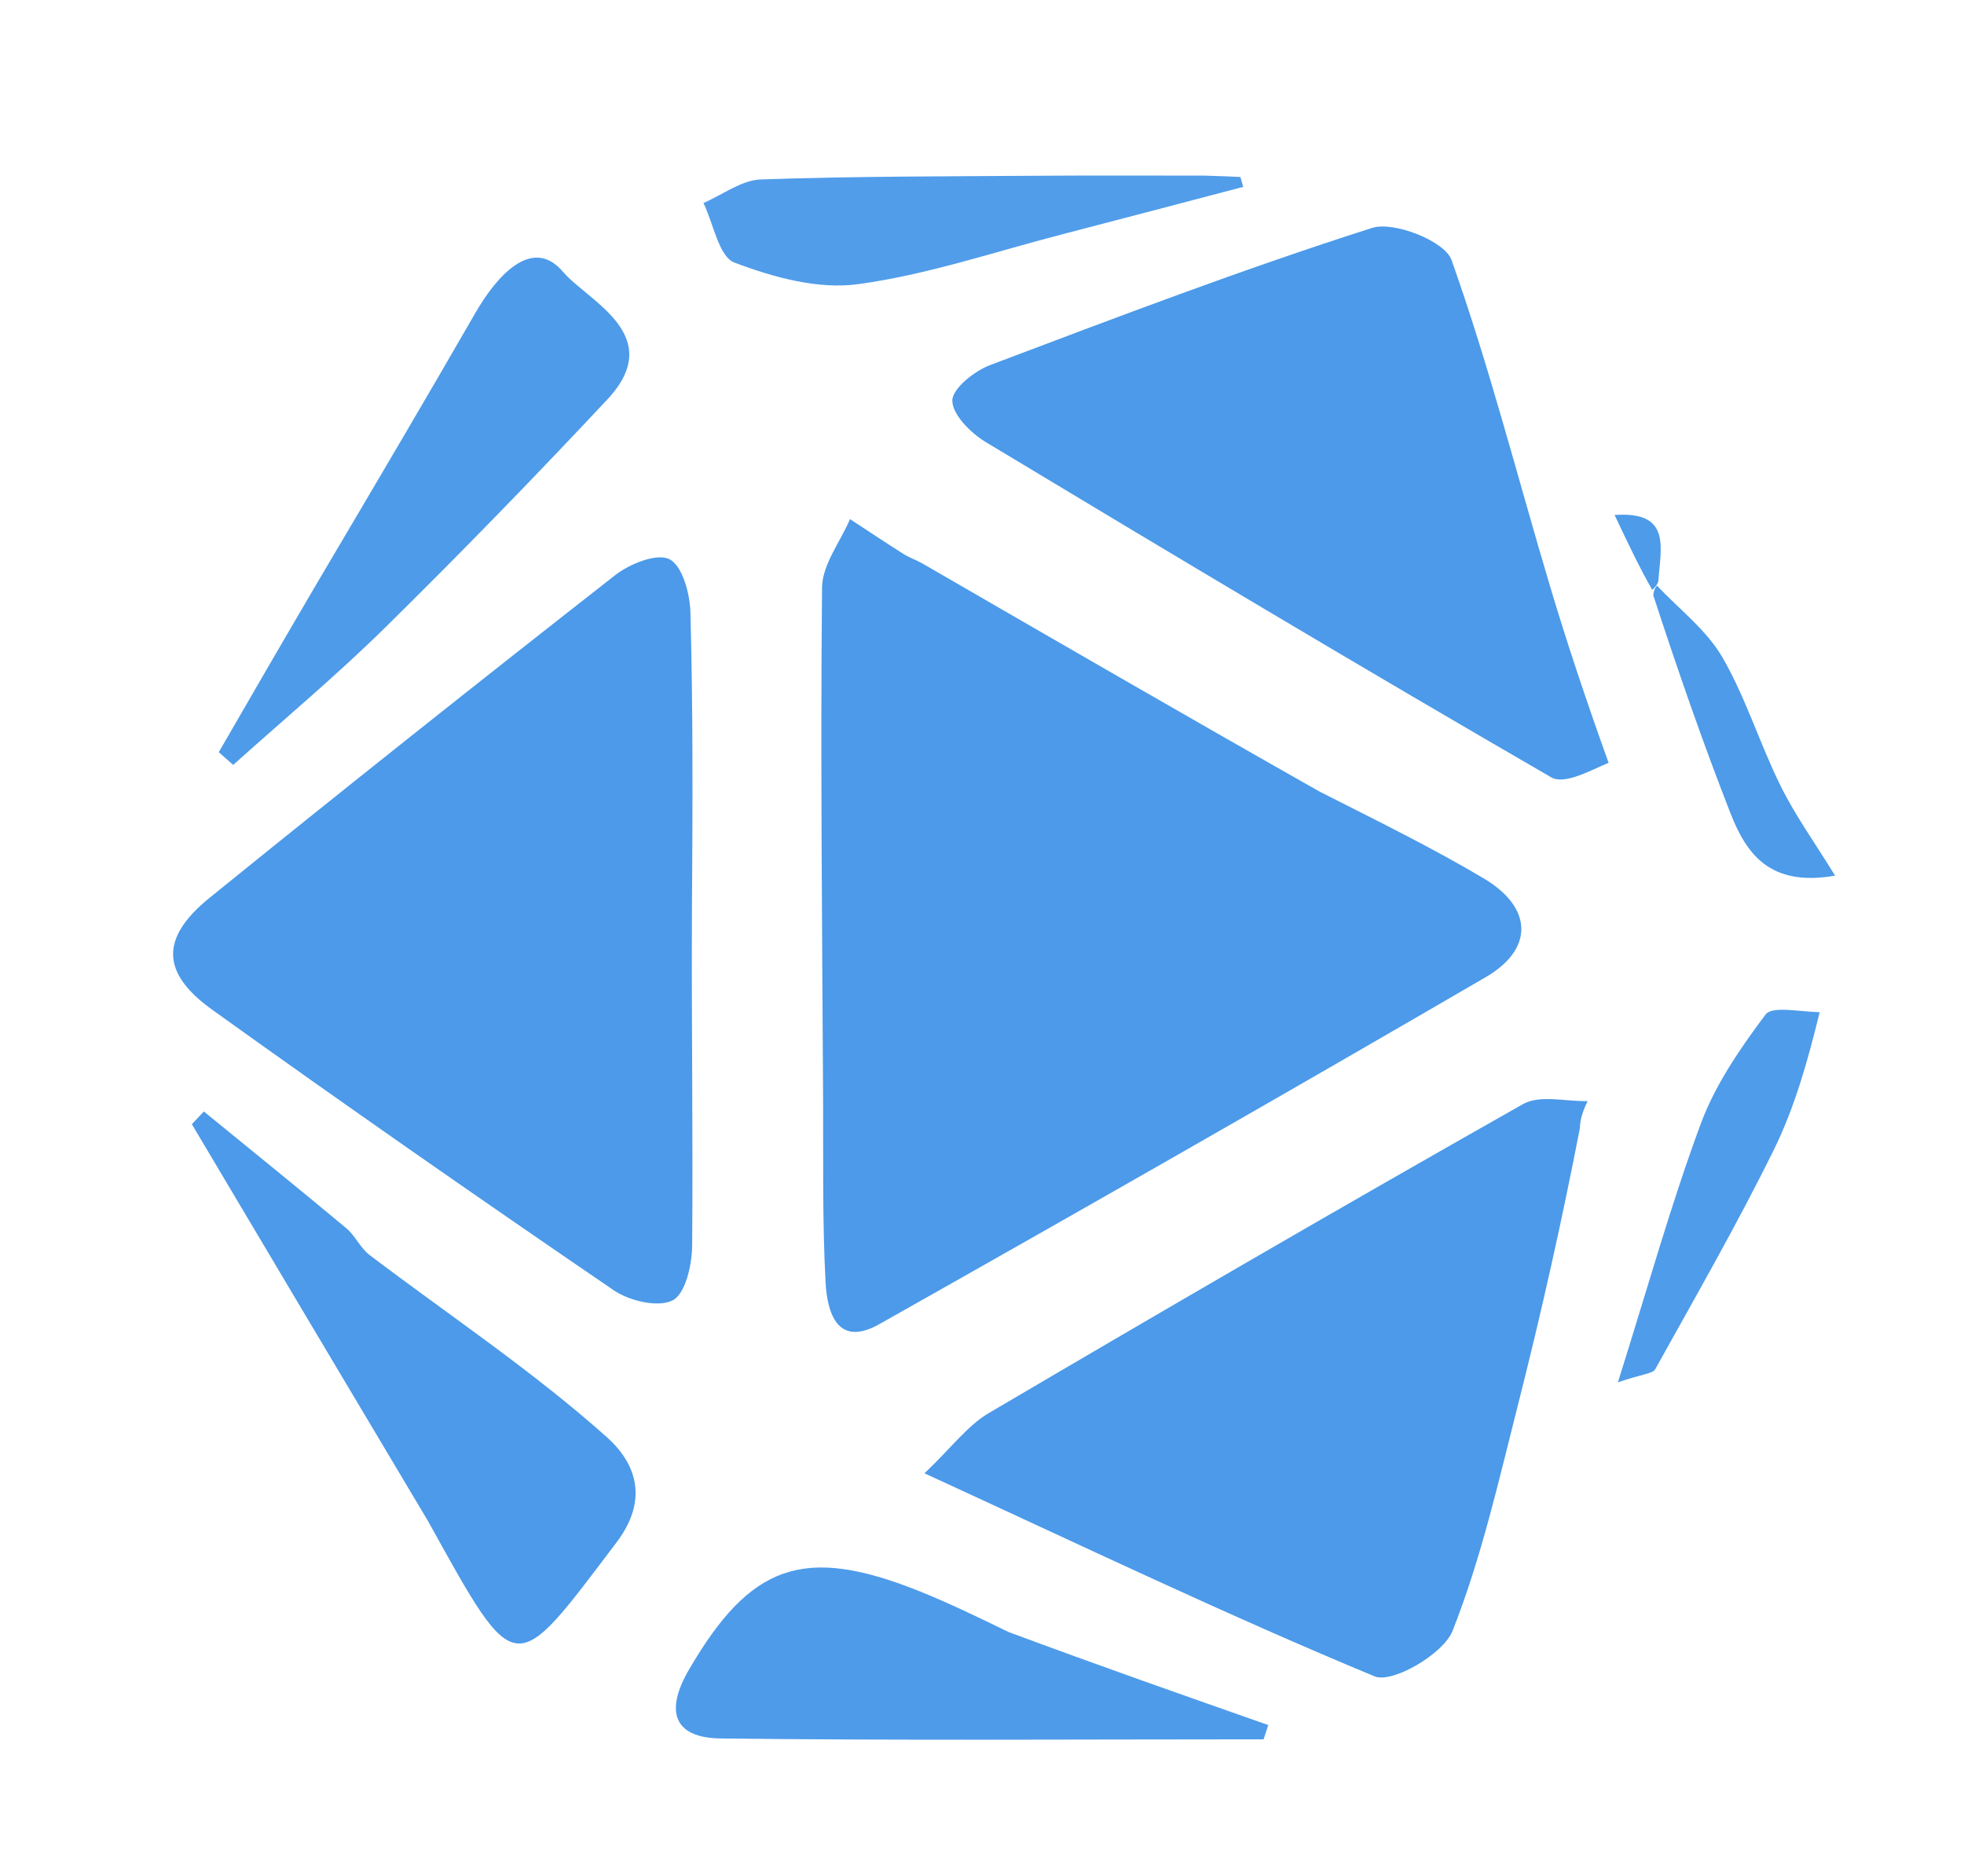 <svg version="1.1" id="Layer_1" xmlns="http://www.w3.org/2000/svg" xmlns:xlink="http://www.w3.org/1999/xlink" x="0px" y="0px"
	 width="100%" viewBox="0 0 134 128" enable-background="new 0 0 134 128" xml:space="preserve">

<path fill="#4C9AE9" opacity="1" stroke="none" 
	d="
M90.023,54.004 
	C94.016,56.033 97.725,57.845 101.259,59.949 
	C104.573,61.923 104.674,64.747 101.37,66.669 
	C87.634,74.662 73.834,82.544 59.989,90.347 
	C57.114,91.967 56.438,89.531 56.328,87.491 
	C56.105,83.343 56.179,79.178 56.158,75.019 
	C56.097,63.375 55.974,51.73 56.087,40.088 
	C56.102,38.525 57.329,36.975 57.995,35.419 
	C59.207,36.212 60.41,37.017 61.634,37.791 
	C62.048,38.053 62.527,38.211 62.953,38.457 
	C71.858,43.606 80.76,48.761 90.023,54.004 
z"/>
<path fill="#4C9AE9" opacity="1" stroke="none" 
	d="
M47.211,62.006 
	C47.172,70.005 47.29,77.505 47.223,85.002 
	C47.211,86.304 46.766,88.275 45.897,88.719 
	C44.909,89.225 42.949,88.766 41.881,88.038 
	C32.677,81.755 23.529,75.387 14.475,68.89 
	C10.967,66.372 10.94,63.98 14.298,61.258 
	C23.453,53.837 32.684,46.508 41.966,39.247 
	C42.957,38.471 44.809,37.724 45.67,38.152 
	C46.549,38.59 47.07,40.483 47.105,41.757 
	C47.285,48.337 47.259,54.922 47.211,62.006 
z"/>
<path fill="#4C9AE9" opacity="1" stroke="none" 
	d="
M107.791,76.979 
	C106.554,83.358 105.15,89.615 103.574,95.828 
	C102.254,101.028 101.066,106.307 99.106,111.27 
	C98.485,112.843 95,114.878 93.789,114.376 
	C83.709,110.197 73.855,105.474 63.076,100.522 
	C64.943,98.741 66.012,97.269 67.449,96.422 
	C79.553,89.298 91.697,82.241 103.921,75.326 
	C105.059,74.682 106.835,75.164 108.315,75.124 
	C108.06,75.695 107.805,76.267 107.791,76.979 
z"/>
<path fill="#4C9AE9" opacity="1" stroke="none" 
	d="
M109.751,52.046 
	C108.576,52.528 106.757,53.568 105.844,53.04 
	C92.905,45.556 80.074,37.884 67.269,30.171 
	C66.244,29.554 64.982,28.302 64.976,27.337 
	C64.97,26.515 66.476,25.316 67.55,24.91 
	C76.187,21.649 84.822,18.354 93.611,15.552 
	C95.11,15.074 98.58,16.458 99.032,17.731 
	C101.611,24.993 103.519,32.492 105.724,39.89 
	C106.921,43.906 108.256,47.881 109.751,52.046 
z"/>
<path fill="#4C9AE9" opacity="1" stroke="none" 
	d="
M29.221,103.812 
	C23.706,94.571 18.398,85.636 13.089,76.701 
	C13.363,76.413 13.637,76.125 13.91,75.837 
	C17.151,78.484 20.408,81.113 23.62,83.794 
	C24.237,84.309 24.588,85.153 25.222,85.633 
	C30.655,89.75 36.365,93.55 41.427,98.077 
	C42.796,99.302 44.663,101.809 42.059,105.244 
	C35.022,114.527 35.303,114.795 29.221,103.812 
z"/>
<path fill="#4E9BEA" opacity="1" stroke="none" 
	d="
M68.822,111.355 
	C74.935,113.627 80.733,115.662 86.53,117.697 
	C86.425,118.022 86.319,118.347 86.214,118.672 
	C73.869,118.672 61.523,118.761 49.18,118.613 
	C45.929,118.574 45.367,116.732 47.006,113.919 
	C51.188,106.74 54.818,105.417 62.636,108.529 
	C64.622,109.319 66.551,110.251 68.822,111.355 
z"/>
<path fill="#4E9BE9" opacity="1" stroke="none" 
	d="
M21.693,39.68 
	C25.42,33.373 28.963,27.381 32.435,21.349 
	C33.863,18.866 36.301,16.057 38.412,18.545 
	C40.1,20.534 45.54,22.869 41.434,27.258 
	C36.49,32.541 31.441,37.733 26.287,42.81 
	C22.968,46.08 19.378,49.073 15.909,52.191 
	C15.581,51.9 15.254,51.609 14.927,51.319 
	C17.111,47.539 19.296,43.76 21.693,39.68 
z"/>
<path fill="#519DEA" opacity="1" stroke="none" 
	d="
M82.24,11.983 
	C83.305,12.014 83.968,12.045 84.631,12.075 
	C84.695,12.3 84.759,12.525 84.823,12.75 
	C80.722,13.825 76.624,14.913 72.519,15.974 
	C67.858,17.178 63.244,18.757 58.506,19.393 
	C55.794,19.758 52.746,18.913 50.112,17.918 
	C49.046,17.516 48.68,15.261 47.996,13.85 
	C49.3,13.289 50.588,12.289 51.91,12.243 
	C58.389,12.018 64.877,12.036 71.361,11.989 
	C74.853,11.964 78.346,11.983 82.24,11.983 
z"/>
<path fill="#4F9CEA" opacity="1" stroke="none" 
	d="
M124.152,69.062 
	C123.368,72.268 122.482,75.486 121.035,78.428 
	C118.528,83.524 115.688,88.456 112.931,93.425 
	C112.767,93.721 112.098,93.736 110.387,94.311 
	C112.419,87.868 113.999,82.184 116.041,76.67 
	C117.031,73.996 118.733,71.527 120.458,69.223 
	C120.901,68.63 122.648,69.013 124.152,69.062 
z"/>
<path fill="#4D9BE9" opacity="1" stroke="none" 
	d="
M113.054,39.958 
	C114.567,41.569 116.429,42.977 117.51,44.839 
	C119.116,47.608 120.064,50.749 121.493,53.632 
	C122.494,55.653 123.83,57.508 125.204,59.743 
	C120.715,60.535 119.131,58.21 118.055,55.456 
	C116.198,50.703 114.517,45.88 112.8,40.617 
	C112.837,40.149 113.054,39.958 113.054,39.958 
z"/>
<path fill="#4D9BE9" opacity="1" stroke="none" 
	d="
M112.73,40.245 
	C111.861,38.731 111.099,37.12 110.161,35.138 
	C114.065,34.861 113.3,37.371 113.144,39.671 
	C113.054,39.958 112.837,40.149 112.73,40.245 
z"/>
</svg>